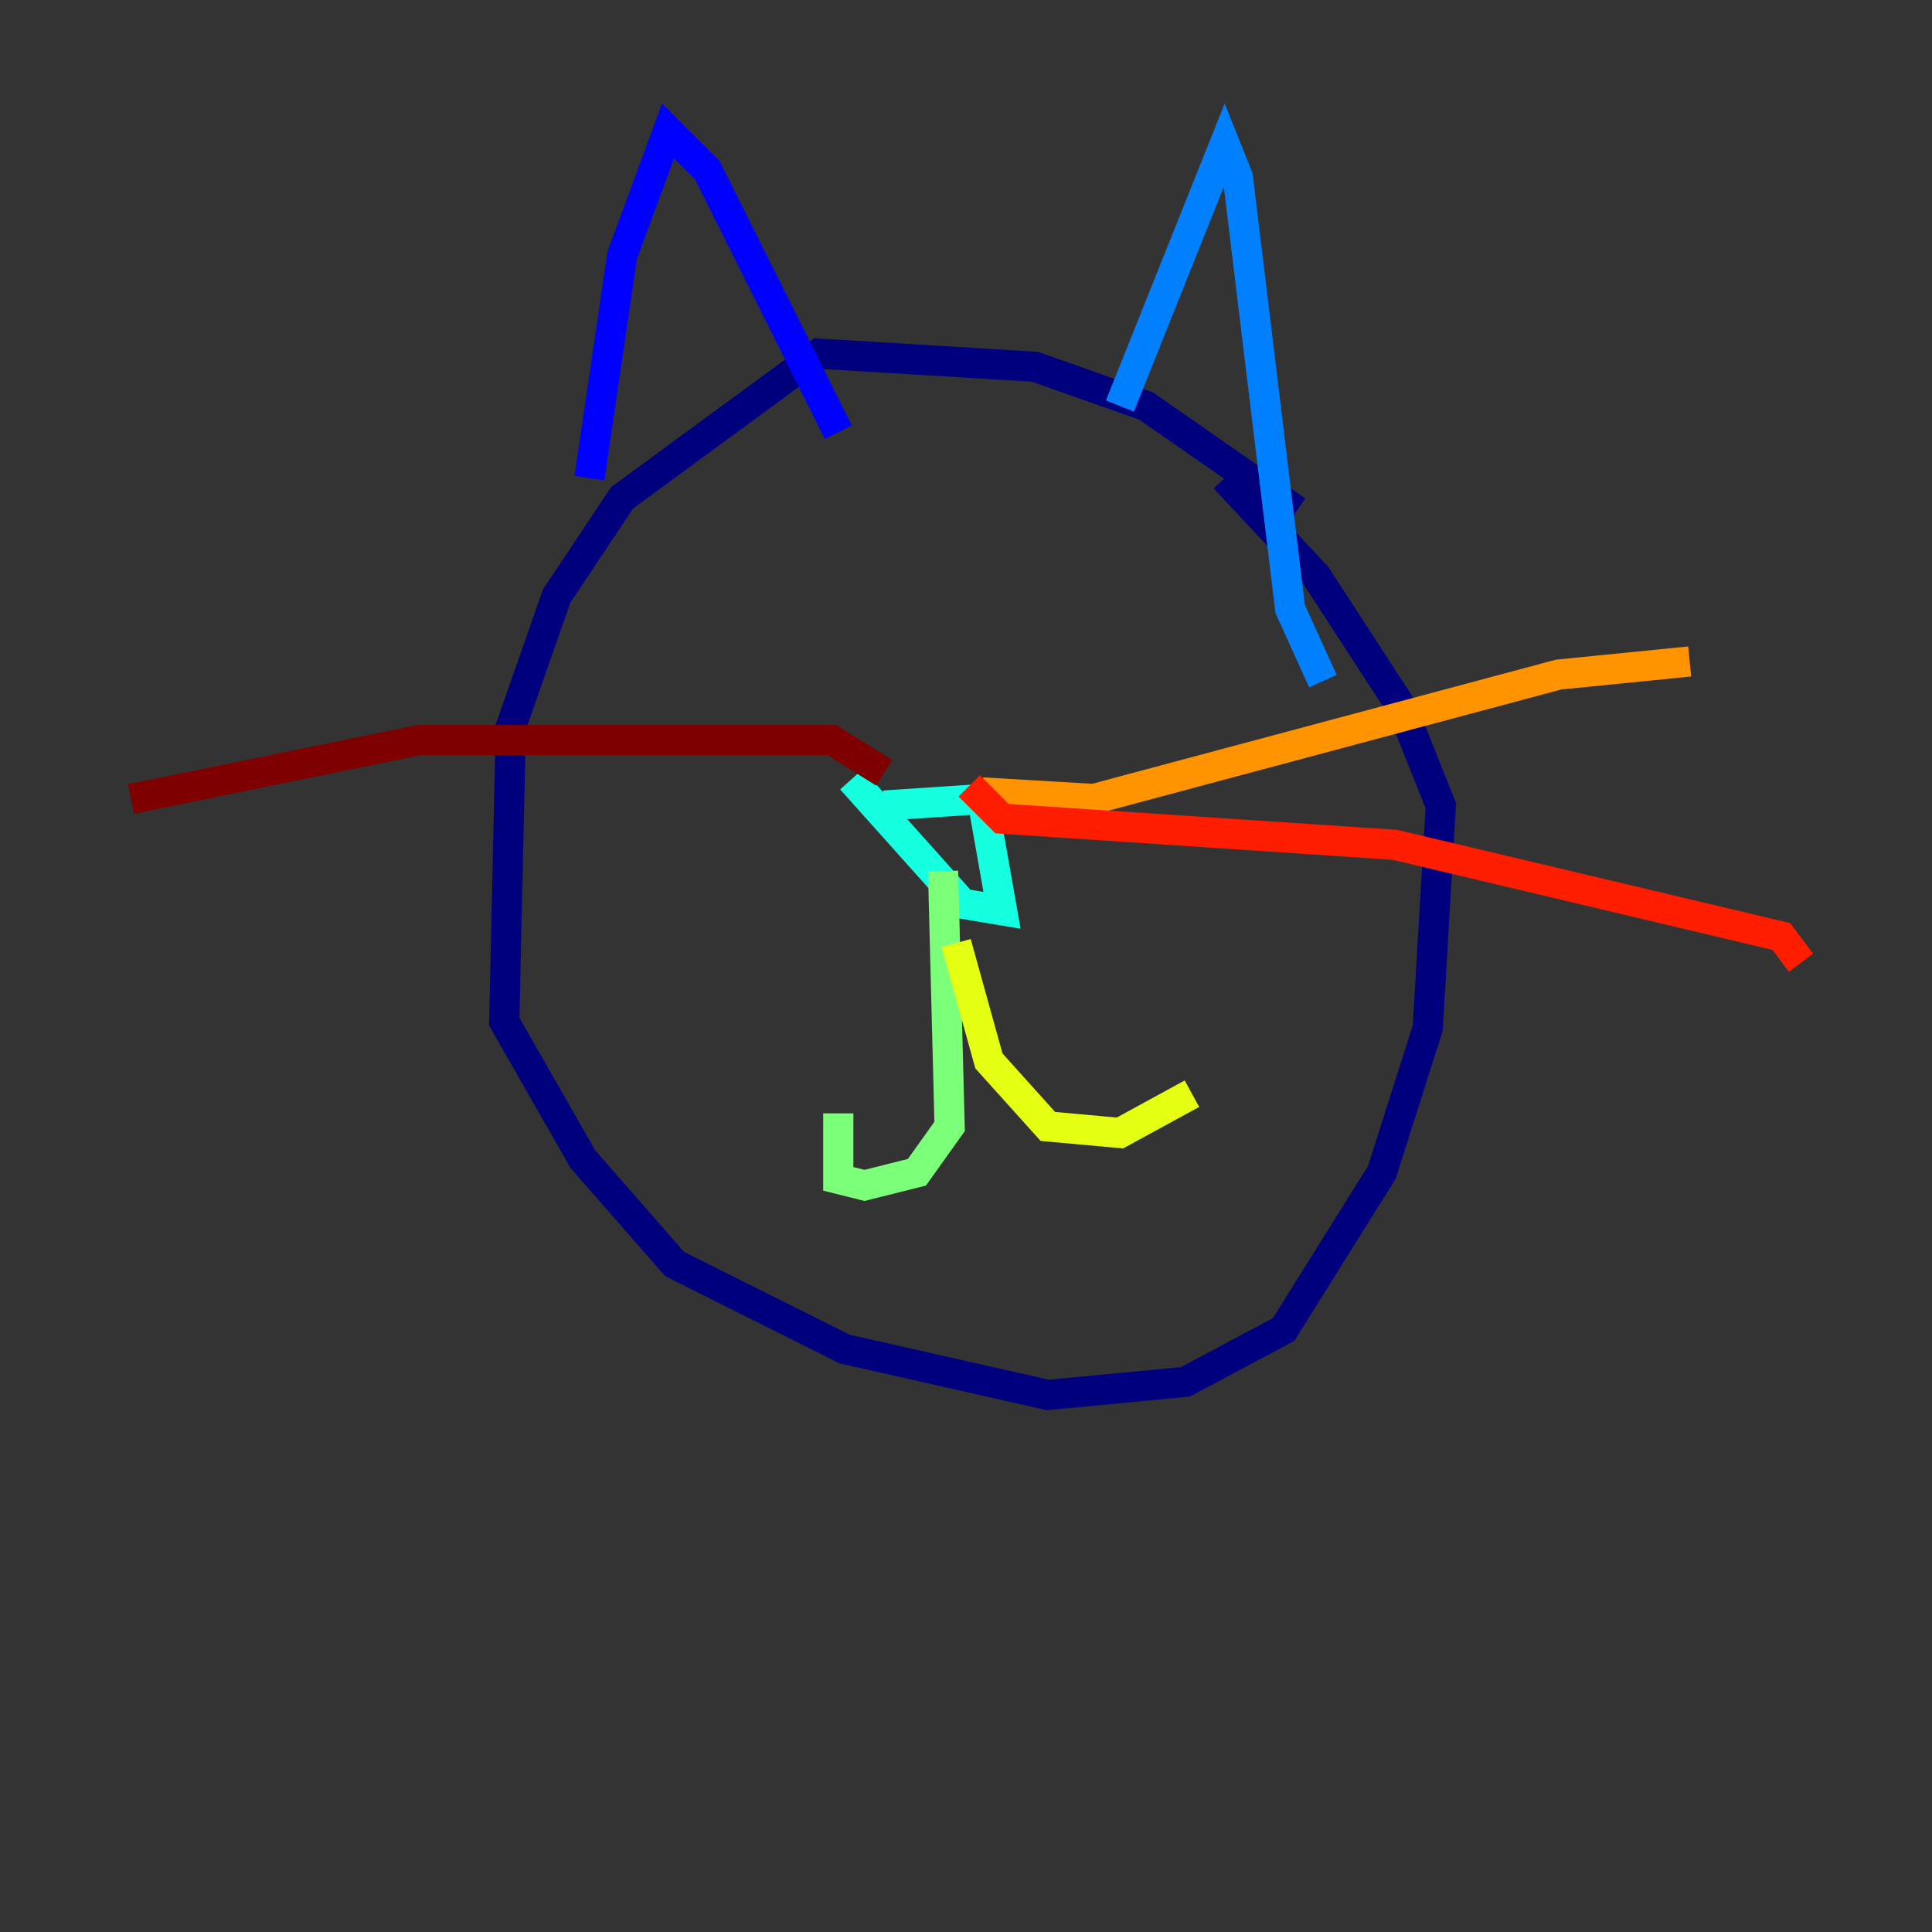 <?xml version="1.0" encoding="utf-8" ?>
<svg baseProfile="tiny" height="128" version="1.2" viewBox="0,0,128,128" width="128" xmlns="http://www.w3.org/2000/svg" xmlns:ev="http://www.w3.org/2001/xml-events" xmlns:xlink="http://www.w3.org/1999/xlink"><rect x="0" y="0" width="128" height="128" fill="#333333" stroke="none"/><defs /><polyline fill="none" points="85.912,33.844 75.932,26.902 68.556,24.298 54.237,23.43 41.22,32.976 36.881,39.485 33.844,48.163 33.41,67.688 38.617,76.8 44.691,83.742 55.973,89.383 69.424,92.42 78.536,91.552 85.044,88.081 91.552,77.668 94.59,68.122 95.458,53.37 92.854,46.861 87.214,38.183 81.139,31.675" stroke="#00007f" stroke-width="2" /><polyline fill="none" points="39.051,31.675 41.22,16.922 44.258,8.678 46.861,11.281 55.539,28.637" stroke="#0000ff" stroke-width="2" /><polyline fill="none" points="74.197,26.902 81.139,9.546 82.007,11.715 85.478,40.352 87.647,45.125" stroke="#0080ff" stroke-width="2" /><polyline fill="none" points="58.576,53.37 65.085,52.936 66.386,60.312 63.783,59.878 56.407,51.634" stroke="#15ffe1" stroke-width="2" /><polyline fill="none" points="62.481,57.709 62.915,74.63 60.746,77.668 57.275,78.536 55.539,78.102 55.539,73.763" stroke="#7cff79" stroke-width="2" /><polyline fill="none" points="63.349,62.481 65.519,70.291 69.424,74.63 74.197,75.064 78.969,72.461" stroke="#e4ff12" stroke-width="2" /><polyline fill="none" points="65.085,52.502 72.461,52.936 103.268,44.691 111.946,43.824" stroke="#ff9400" stroke-width="2" /><polyline fill="none" points="64.217,52.068 66.386,54.237 92.42,55.973 118.02,62.047 119.322,63.783" stroke="#ff1d00" stroke-width="2" /><polyline fill="none" points="58.576,51.2 55.105,49.031 27.77,49.031 8.678,52.936" stroke="#7f0000" stroke-width="2" /></svg>